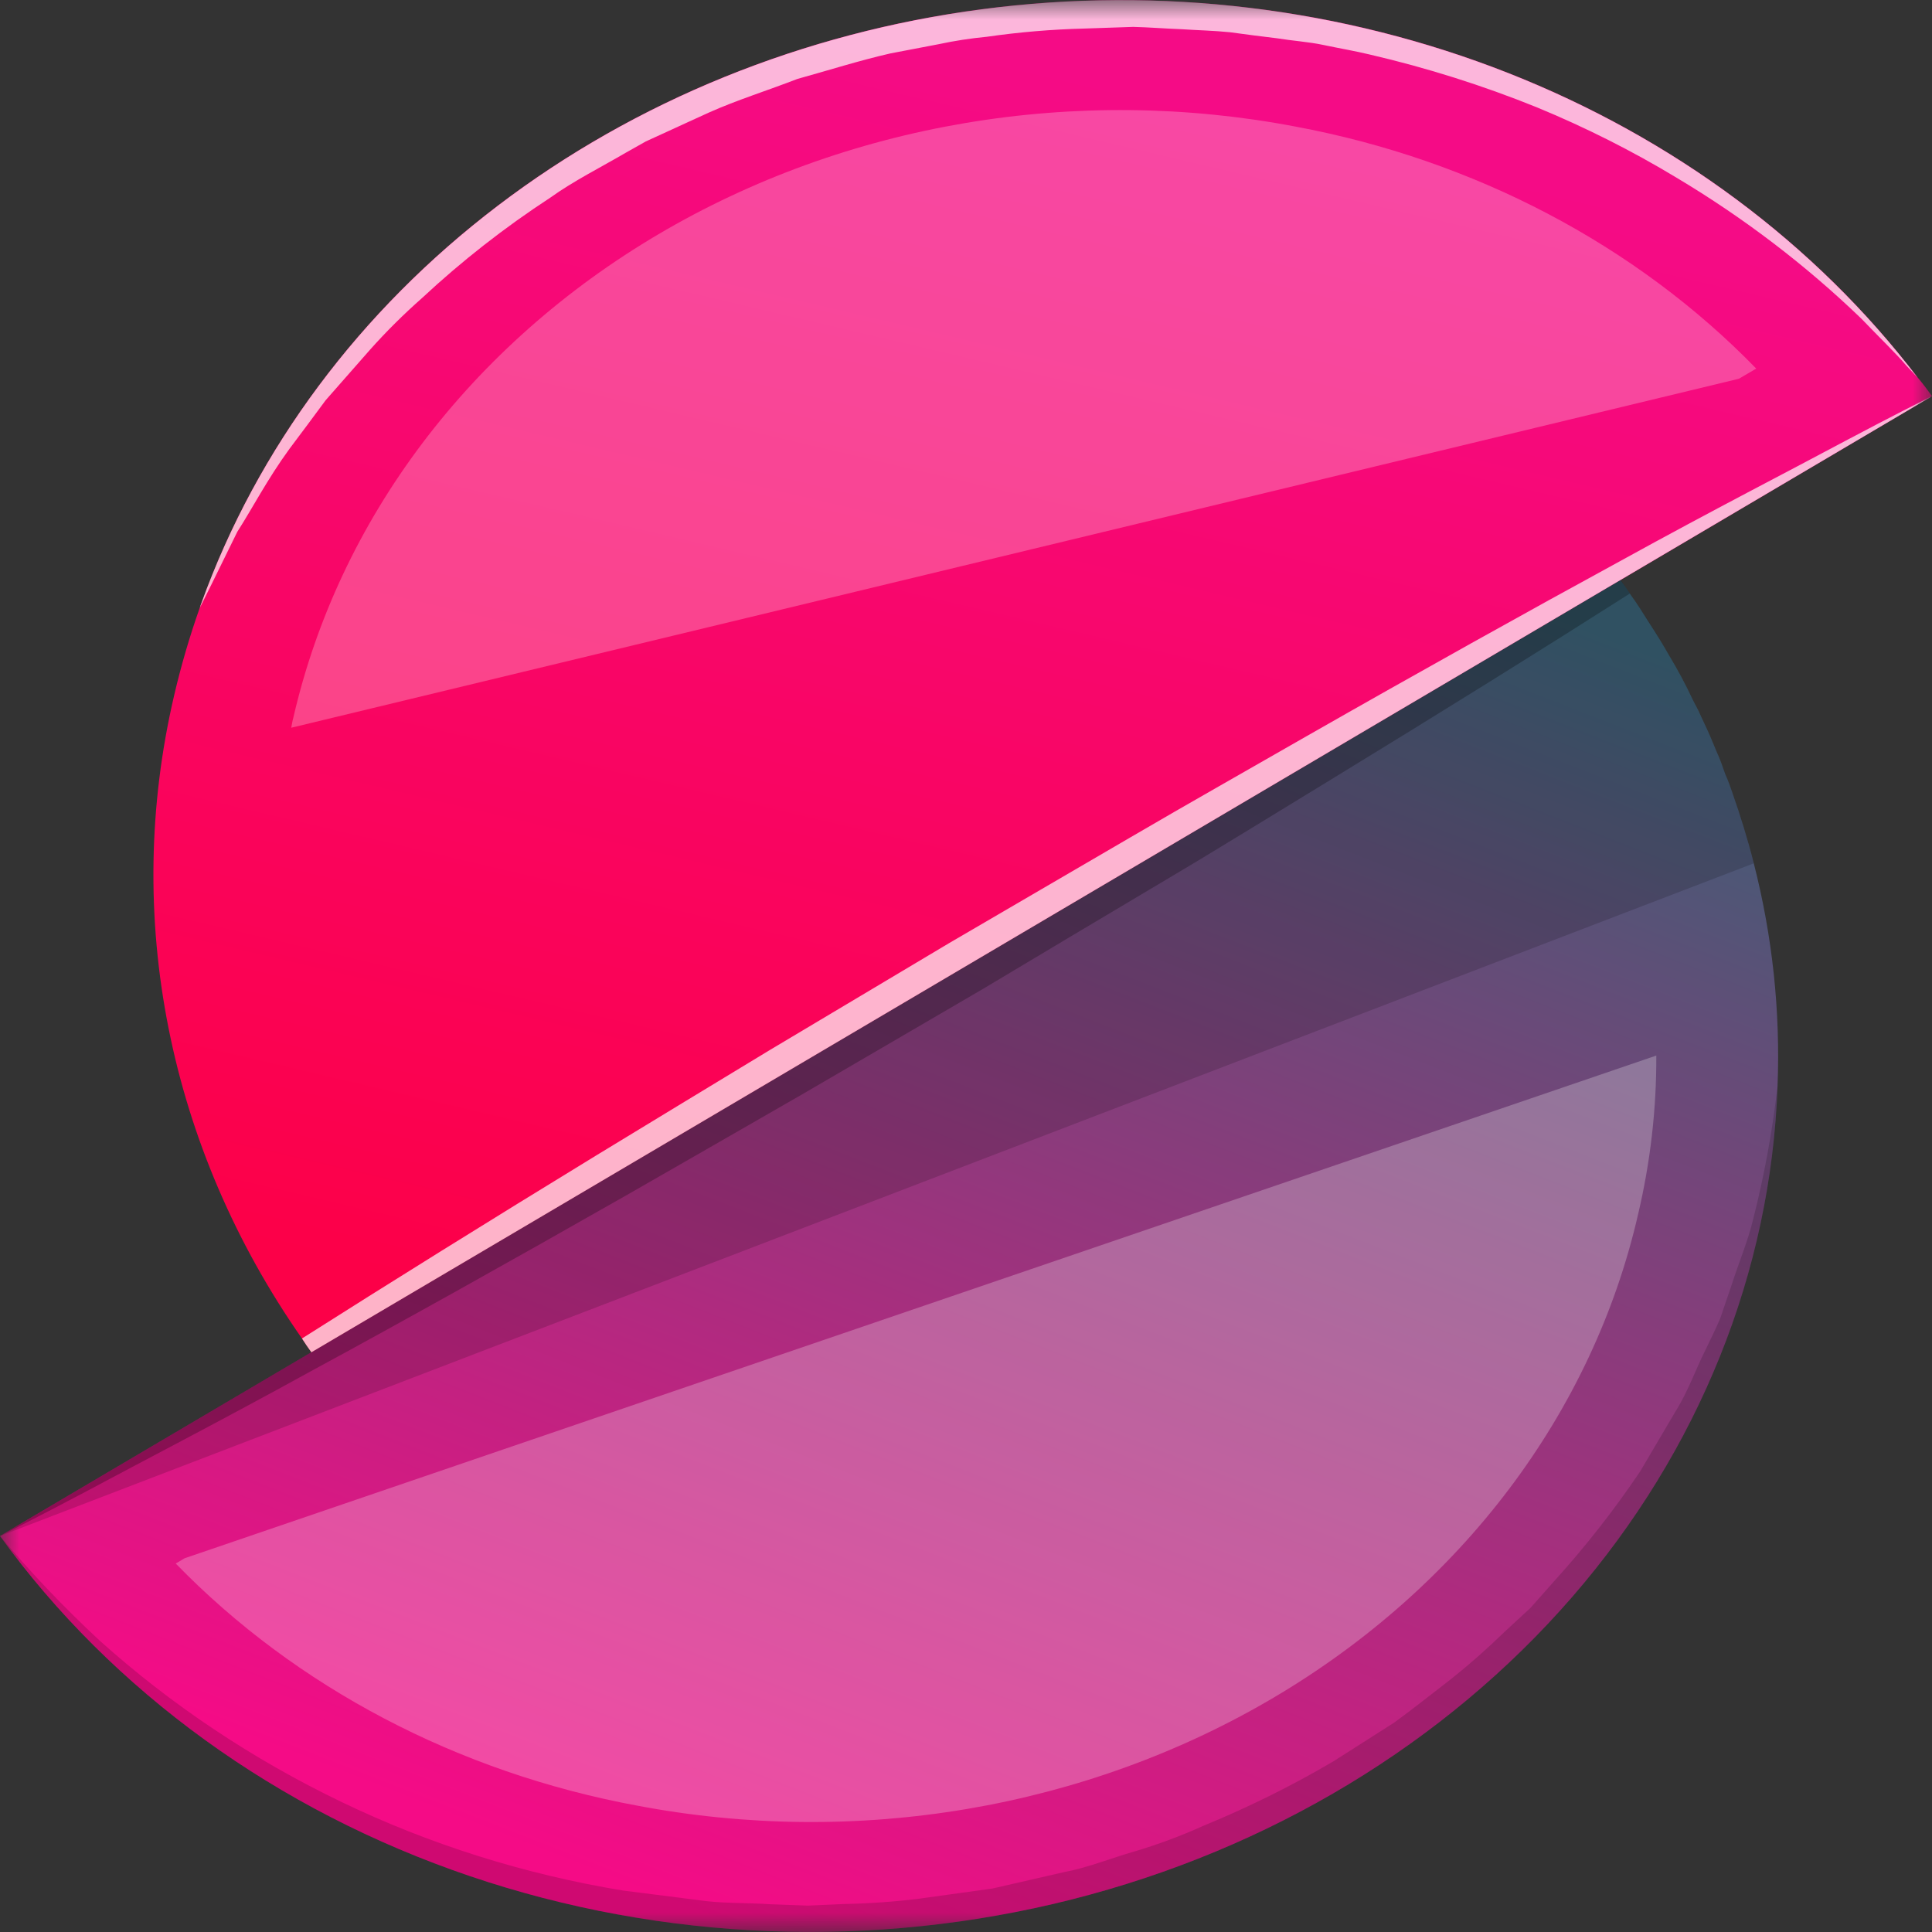 <svg width="50" height="50" viewBox="0 0 50 50" fill="none" xmlns="http://www.w3.org/2000/svg">
<rect x="0" y="0" width="50" height="50" fill="#333333" stroke="none"/>
<mask id="mask0_81_23" style="mask-type:luminance" maskUnits="userSpaceOnUse" x="0" y="0" width="50" height="50">
<path d="M50 0H0V50H50V0Z" fill="white"/>
</mask>
<g mask="url(#mask0_81_23)">
<path d="M46.003 28.101C45.835 32.908 43.973 37.542 40.688 41.329C37.402 45.116 32.865 47.858 27.735 49.158C22.605 50.457 17.149 50.245 12.162 48.554C7.174 46.862 2.914 43.779 0 39.752L0.007 39.745L0.039 39.73C0.047 39.73 0.047 39.723 0.055 39.723C0.063 39.709 0.071 39.709 0.079 39.702L8.057 34.996L41.935 15.004V15.011C42.022 15.125 42.1 15.239 42.179 15.359C42.369 15.623 42.542 15.896 42.715 16.171C42.881 16.427 43.038 16.683 43.188 16.946C43.417 17.33 43.63 17.728 43.819 18.127C43.914 18.305 44.001 18.484 44.08 18.663C44.206 18.927 44.316 19.183 44.426 19.453C44.513 19.646 44.584 19.845 44.655 20.044C44.721 20.194 44.773 20.342 44.828 20.499C45.041 21.105 45.23 21.717 45.388 22.343C45.871 24.23 46.078 26.166 46.003 28.101Z" fill="url(#paint0_linear_81_23)"/>
<g style="mix-blend-mode:multiply" opacity="0.16">
<path d="M45.388 22.343L0 39.752L41.935 15.005C43.558 17.247 44.727 19.732 45.388 22.343Z" fill="black"/>
</g>
<path d="M50 10.251L49.992 10.258C49.984 10.258 49.977 10.272 49.961 10.272C49.952 10.285 49.938 10.295 49.922 10.3L41.938 15.012L8.059 34.997C7.973 34.878 7.894 34.763 7.815 34.64C4.354 29.689 3.168 23.715 4.509 17.987C4.686 17.23 4.904 16.482 5.164 15.745C5.17 15.734 5.175 15.722 5.18 15.71C5.187 15.675 5.197 15.642 5.212 15.61C6.656 11.602 9.313 8.038 12.883 5.322C16.453 2.605 20.792 0.844 25.413 0.237C30.033 -0.371 34.749 0.201 39.028 1.886C43.308 3.571 46.98 6.302 49.63 9.772C49.641 9.784 49.652 9.796 49.661 9.808C49.78 9.951 49.892 10.101 50 10.251Z" fill="url(#paint1_linear_81_23)"/>
<g style="mix-blend-mode:multiply" opacity="0.25">
<path d="M42.179 15.361C39.947 16.784 37.354 18.398 34.555 20.108C33.103 20.991 31.615 21.916 30.077 22.827C28.54 23.738 26.986 24.67 25.434 25.596C23.864 26.514 22.296 27.425 20.749 28.328C19.204 29.218 17.674 30.094 16.2 30.94C13.236 32.627 10.46 34.179 8.055 35.482C5.667 36.798 3.635 37.844 2.229 38.599C0.991 39.254 0.211 39.645 0.037 39.73C0.047 39.717 0.061 39.707 0.077 39.702L41.934 15.005C42.021 15.119 42.1 15.24 42.179 15.361Z" fill="black"/>
</g>
<g style="mix-blend-mode:screen" opacity="0.7">
<path d="M49.961 10.272C49.951 10.285 49.938 10.295 49.921 10.3L8.059 34.997C7.972 34.878 7.893 34.763 7.815 34.64C10.046 33.224 12.648 31.602 15.446 29.893C16.898 29.01 18.395 28.099 19.924 27.174C21.454 26.263 23.015 25.331 24.568 24.405C26.137 23.487 27.706 22.576 29.253 21.672C30.799 20.768 32.327 19.907 33.801 19.06C36.758 17.373 39.542 15.822 41.946 14.512C44.335 13.195 46.366 12.156 47.772 11.402C49.007 10.748 49.787 10.357 49.961 10.272Z" fill="white"/>
</g>
<g style="mix-blend-mode:screen" opacity="0.25">
<path d="M42.865 27.318C42.871 28.7 42.712 30.079 42.392 31.432C41.809 33.975 40.675 36.389 39.055 38.535C37.435 40.681 35.362 42.518 32.954 43.939C30.546 45.36 27.851 46.338 25.024 46.816C22.196 47.295 19.292 47.264 16.477 46.727C11.851 45.869 7.662 43.669 4.548 40.464L4.777 40.328L42.865 27.318Z" fill="white"/>
</g>
<g style="mix-blend-mode:screen" opacity="0.25">
<path d="M45.451 9.539L45.002 9.802L7.537 18.834C7.553 18.749 7.568 18.655 7.592 18.571C8.177 16.027 9.313 13.613 10.934 11.466C12.556 9.32 14.63 7.484 17.039 6.063C19.448 4.642 22.145 3.664 24.973 3.186C27.802 2.708 30.707 2.738 33.522 3.275C38.147 4.137 42.335 6.336 45.451 9.539Z" fill="white"/>
</g>
<g style="mix-blend-mode:multiply" opacity="0.16">
<path d="M46.003 28.101C45.835 32.909 43.973 37.542 40.688 41.329C37.402 45.116 32.865 47.858 27.735 49.158C22.605 50.457 17.149 50.245 12.162 48.554C7.174 46.862 2.914 43.779 0 39.752C0.797 40.7 1.658 41.603 2.578 42.457C4.426 44.119 6.535 45.527 8.838 46.635C11.118 47.733 13.573 48.506 16.115 48.926L18.023 49.168C18.661 49.268 19.308 49.239 19.946 49.282L20.908 49.317L21.87 49.275C22.508 49.262 23.145 49.217 23.778 49.139L25.678 48.876L27.539 48.45C28.169 48.33 28.761 48.086 29.368 47.913C29.976 47.732 30.569 47.511 31.142 47.252C32.309 46.773 33.434 46.216 34.507 45.584L36.083 44.58C36.58 44.217 37.061 43.833 37.55 43.456C38.033 43.072 38.493 42.666 38.93 42.239L39.608 41.613L40.207 40.937C41.026 40.034 41.774 39.08 42.446 38.082L43.36 36.531C43.684 36.018 43.873 35.463 44.141 34.929C44.267 34.659 44.405 34.393 44.52 34.118L44.811 33.264C44.993 32.695 45.237 32.118 45.371 31.556C45.661 30.417 45.872 29.263 46.003 28.101Z" fill="black"/>
</g>
<g style="mix-blend-mode:screen" opacity="0.7">
<path d="M49.627 9.773C49.561 9.702 49.462 9.595 49.328 9.453C49.083 9.162 48.668 8.763 48.169 8.244C46.738 6.865 45.135 5.642 43.391 4.6C42.241 3.905 41.031 3.296 39.772 2.777C38.375 2.212 36.927 1.754 35.444 1.41C35.065 1.318 34.64 1.247 34.237 1.161C33.867 1.083 33.441 1.055 33.05 0.991C32.64 0.941 32.237 0.891 31.828 0.834C31.41 0.792 31 0.784 30.582 0.756C30.164 0.741 29.747 0.706 29.328 0.696L28.059 0.739C27.214 0.76 26.371 0.832 25.536 0.952C25.117 0.992 24.701 1.056 24.291 1.144L23.045 1.382C22.233 1.567 21.429 1.824 20.633 2.044C19.868 2.342 19.079 2.585 18.346 2.913C17.983 3.076 17.62 3.247 17.258 3.411L16.714 3.66L16.21 3.944C15.539 4.336 14.853 4.678 14.246 5.112C13.058 5.888 11.947 6.758 10.927 7.709C10.448 8.131 9.998 8.578 9.579 9.048C9.177 9.503 8.791 9.944 8.428 10.358C8.098 10.807 7.789 11.22 7.49 11.618C6.914 12.409 6.528 13.162 6.142 13.762C5.597 14.873 5.259 15.563 5.18 15.713C5.175 15.725 5.17 15.737 5.164 15.748C5.164 15.748 5.18 15.698 5.211 15.612C6.656 11.604 9.313 8.041 12.883 5.325C16.452 2.608 20.792 0.847 25.412 0.24C30.032 -0.368 34.749 0.204 39.028 1.889C43.307 3.574 46.98 6.305 49.63 9.775L49.627 9.773Z" fill="white"/>
</g>
</g>
<defs>
<linearGradient id="paint0_linear_81_23" x1="15.14" y1="48.388" x2="29.467" y2="11.705" gradientUnits="userSpaceOnUse">
<stop stop-color="#F50B86"/>
<stop offset="1" stop-color="#396074"/>
</linearGradient>
<linearGradient id="paint1_linear_81_23" x1="31.727" y1="2.801" x2="23.854" y2="36.3" gradientUnits="userSpaceOnUse">
<stop stop-color="#F50B86"/>
<stop offset="1" stop-color="#FC0048"/>
</linearGradient>
</defs>
</svg>
